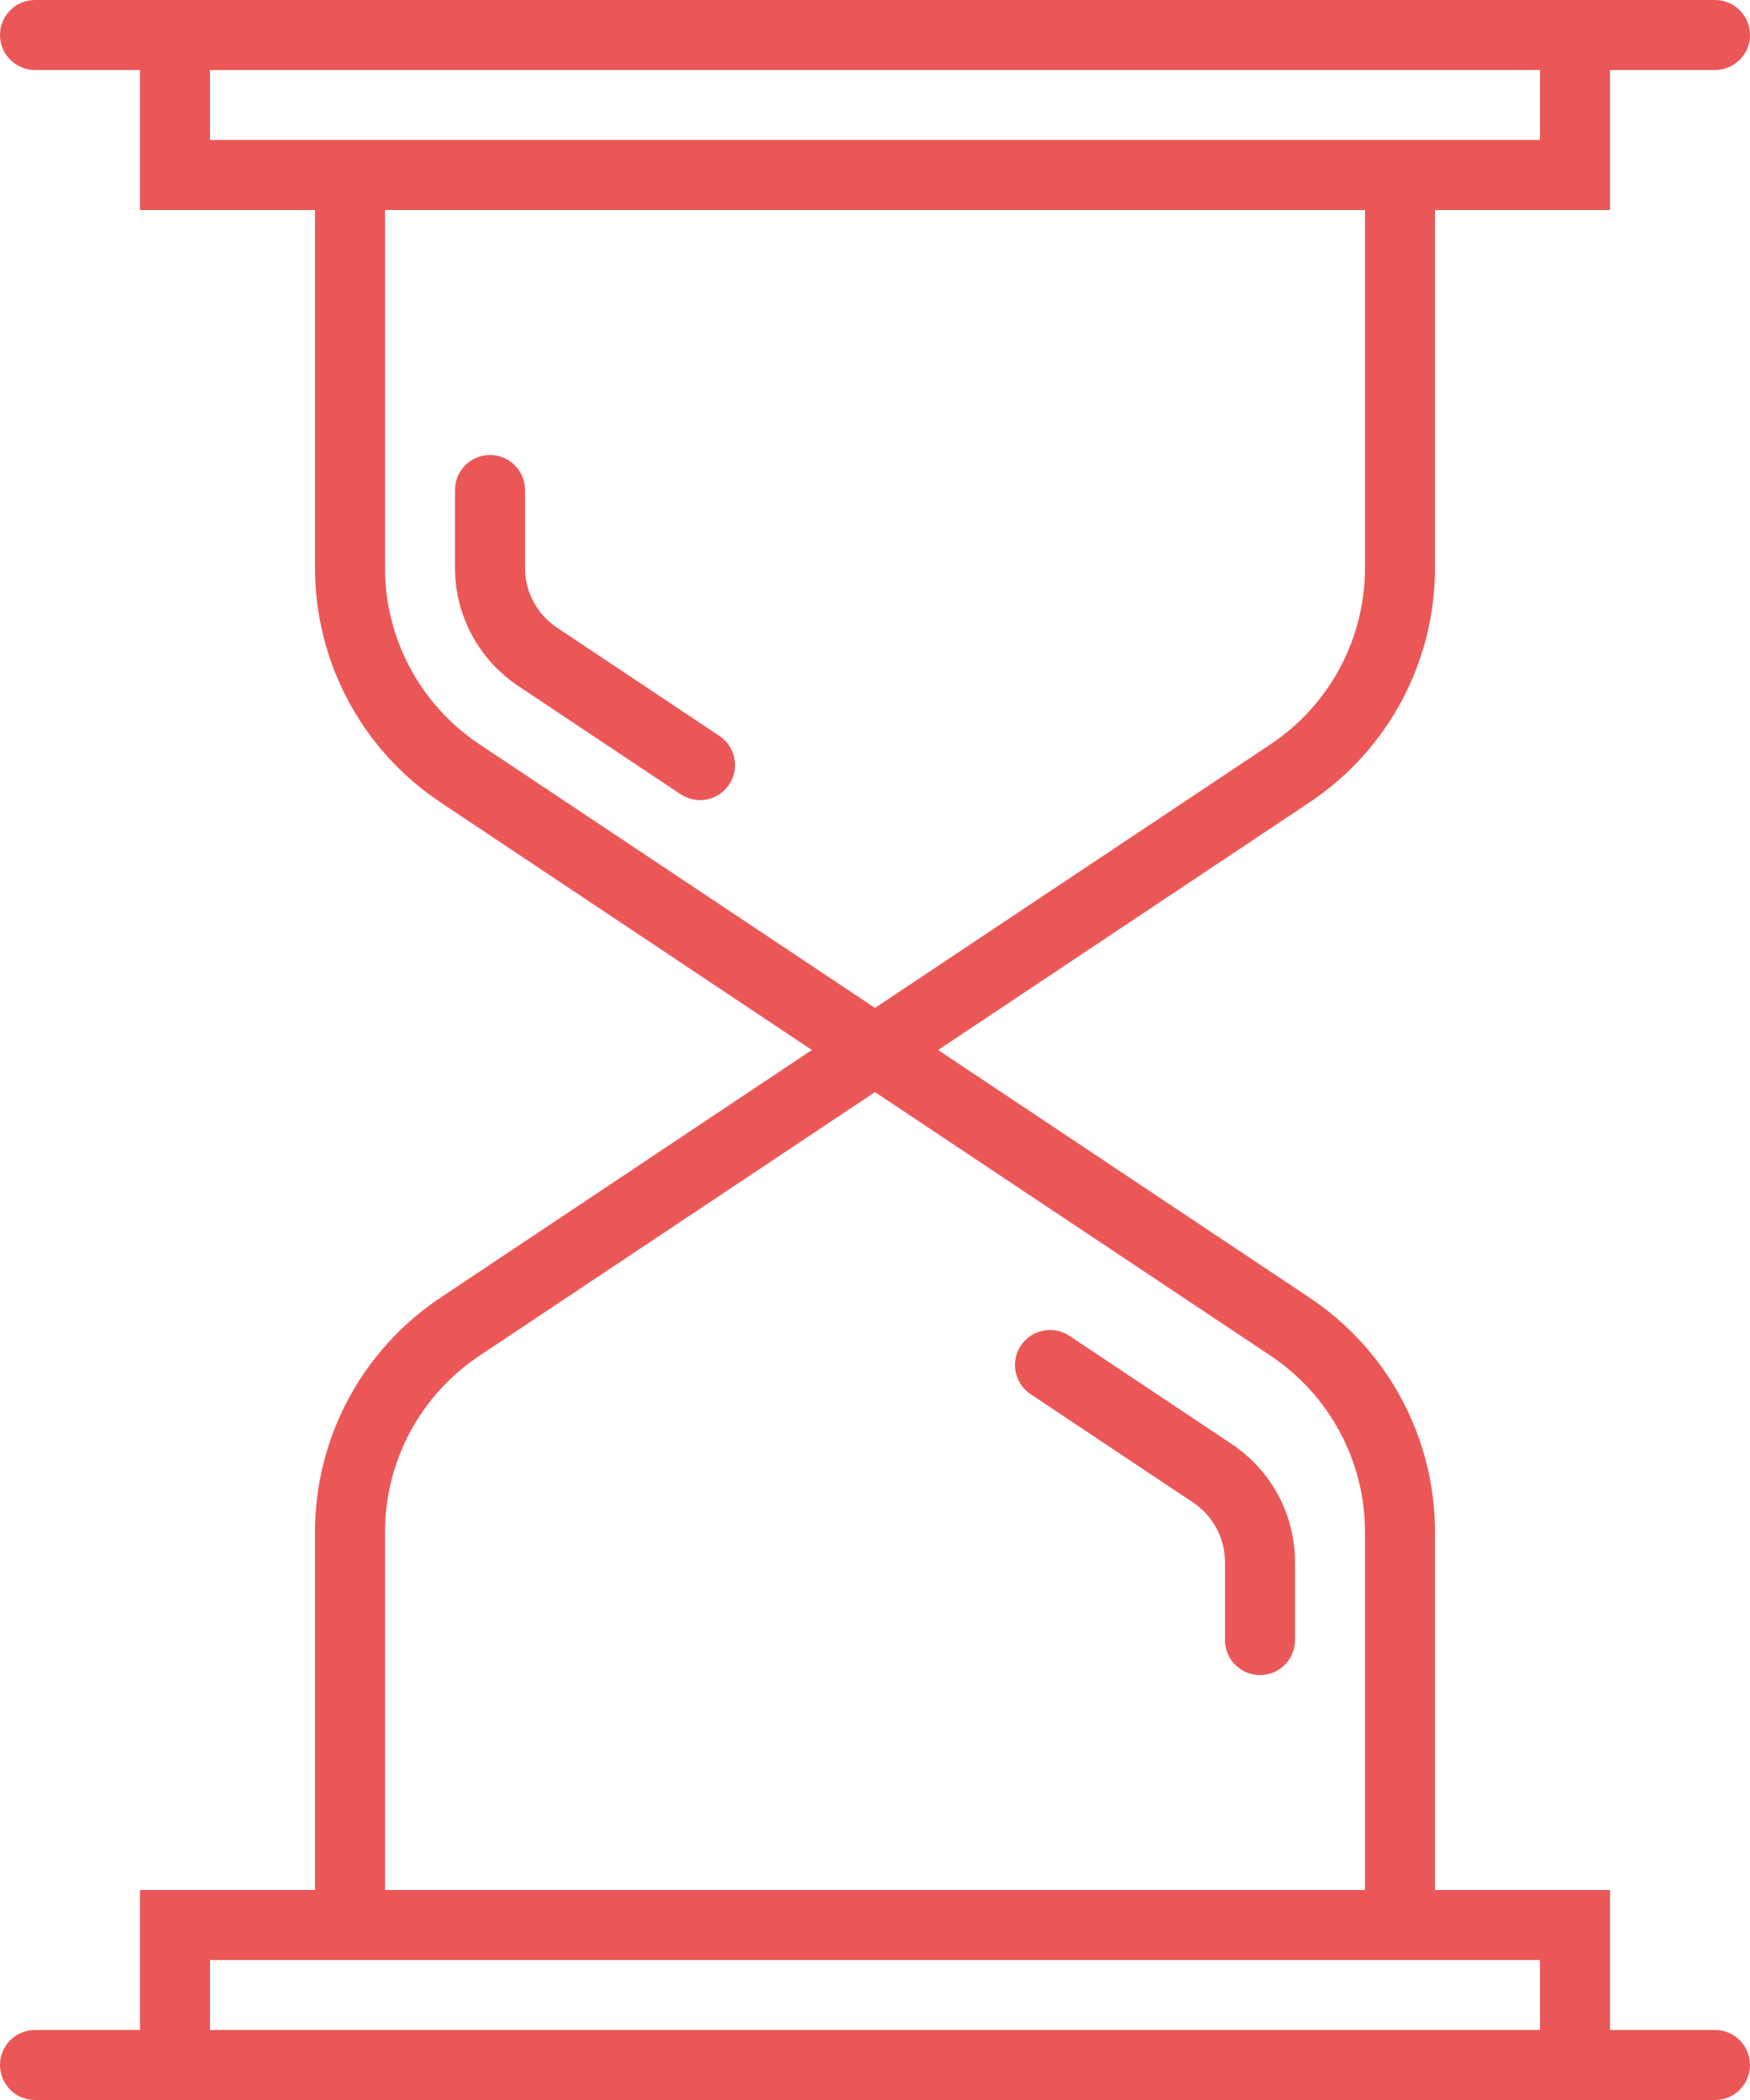 <svg width="20" height="24" viewBox="0 0 20 24" fill="none" xmlns="http://www.w3.org/2000/svg">
<path d="M19.6 23.2H18.4V21.6H16.4V17.511C16.4 16.431 15.863 15.428 14.964 14.829L10.721 12L14.964 9.171C15.863 8.572 16.4 7.569 16.4 6.489V2.4H18.4V0.8H19.6C19.821 0.8 20 0.621 20 0.4C20 0.179 19.821 0 19.6 0H18.4H18H2H1.6H0.4C0.179 0 0 0.179 0 0.4C0 0.621 0.179 0.8 0.4 0.8H1.6V2.4H3.6V6.489C3.6 7.569 4.137 8.572 5.036 9.171L9.279 12L5.036 14.829C4.137 15.428 3.6 16.431 3.6 17.511V21.6H1.6V23.2H0.4C0.179 23.2 0 23.379 0 23.6C0 23.821 0.179 24 0.4 24H1.6H2H18H18.4H19.6C19.821 24 20 23.821 20 23.6C20 23.379 19.821 23.2 19.6 23.2ZM2.4 1.6V0.8H17.6V1.6H16.4H3.6H2.4ZM5.479 8.506C4.804 8.055 4.4 7.301 4.4 6.489V2.4H15.6V6.489C15.6 7.301 15.196 8.055 14.521 8.506L10 11.519L5.479 8.506ZM4.4 17.511C4.4 16.699 4.804 15.945 5.479 15.494L10 12.481L14.521 15.494C15.196 15.945 15.6 16.699 15.6 17.511V21.6H4.4V17.511ZM2.4 22.4H3.6H16.4H17.6V23.2H2.4V22.4Z" fill="#EB5757"/>
<path d="M1.167 1.974C0.937 1.821 0.8 1.565 0.8 1.289V0.4C0.8 0.179 0.621 0 0.4 0C0.179 0 0 0.179 0 0.4V1.289C0 1.833 0.27 2.338 0.723 2.64L2.578 3.877C2.646 3.922 2.724 3.944 2.8 3.944C2.929 3.944 3.056 3.882 3.133 3.766C3.256 3.582 3.206 3.334 3.022 3.211L1.167 1.974Z" transform="translate(5.2 5.2)" fill="#EB5757"/>
<path d="M2.477 1.304L0.622 0.067C0.438 -0.055 0.19 -0.006 0.067 0.178C-0.055 0.362 -0.006 0.61 0.178 0.733L2.033 1.97C2.263 2.123 2.4 2.379 2.4 2.655V3.544C2.4 3.765 2.58 3.944 2.8 3.944C3.021 3.944 3.2 3.765 3.2 3.544V2.655C3.2 2.111 2.93 1.606 2.477 1.304Z" transform="translate(11.6 15.2)" fill="#EB5757"/>
</svg>
